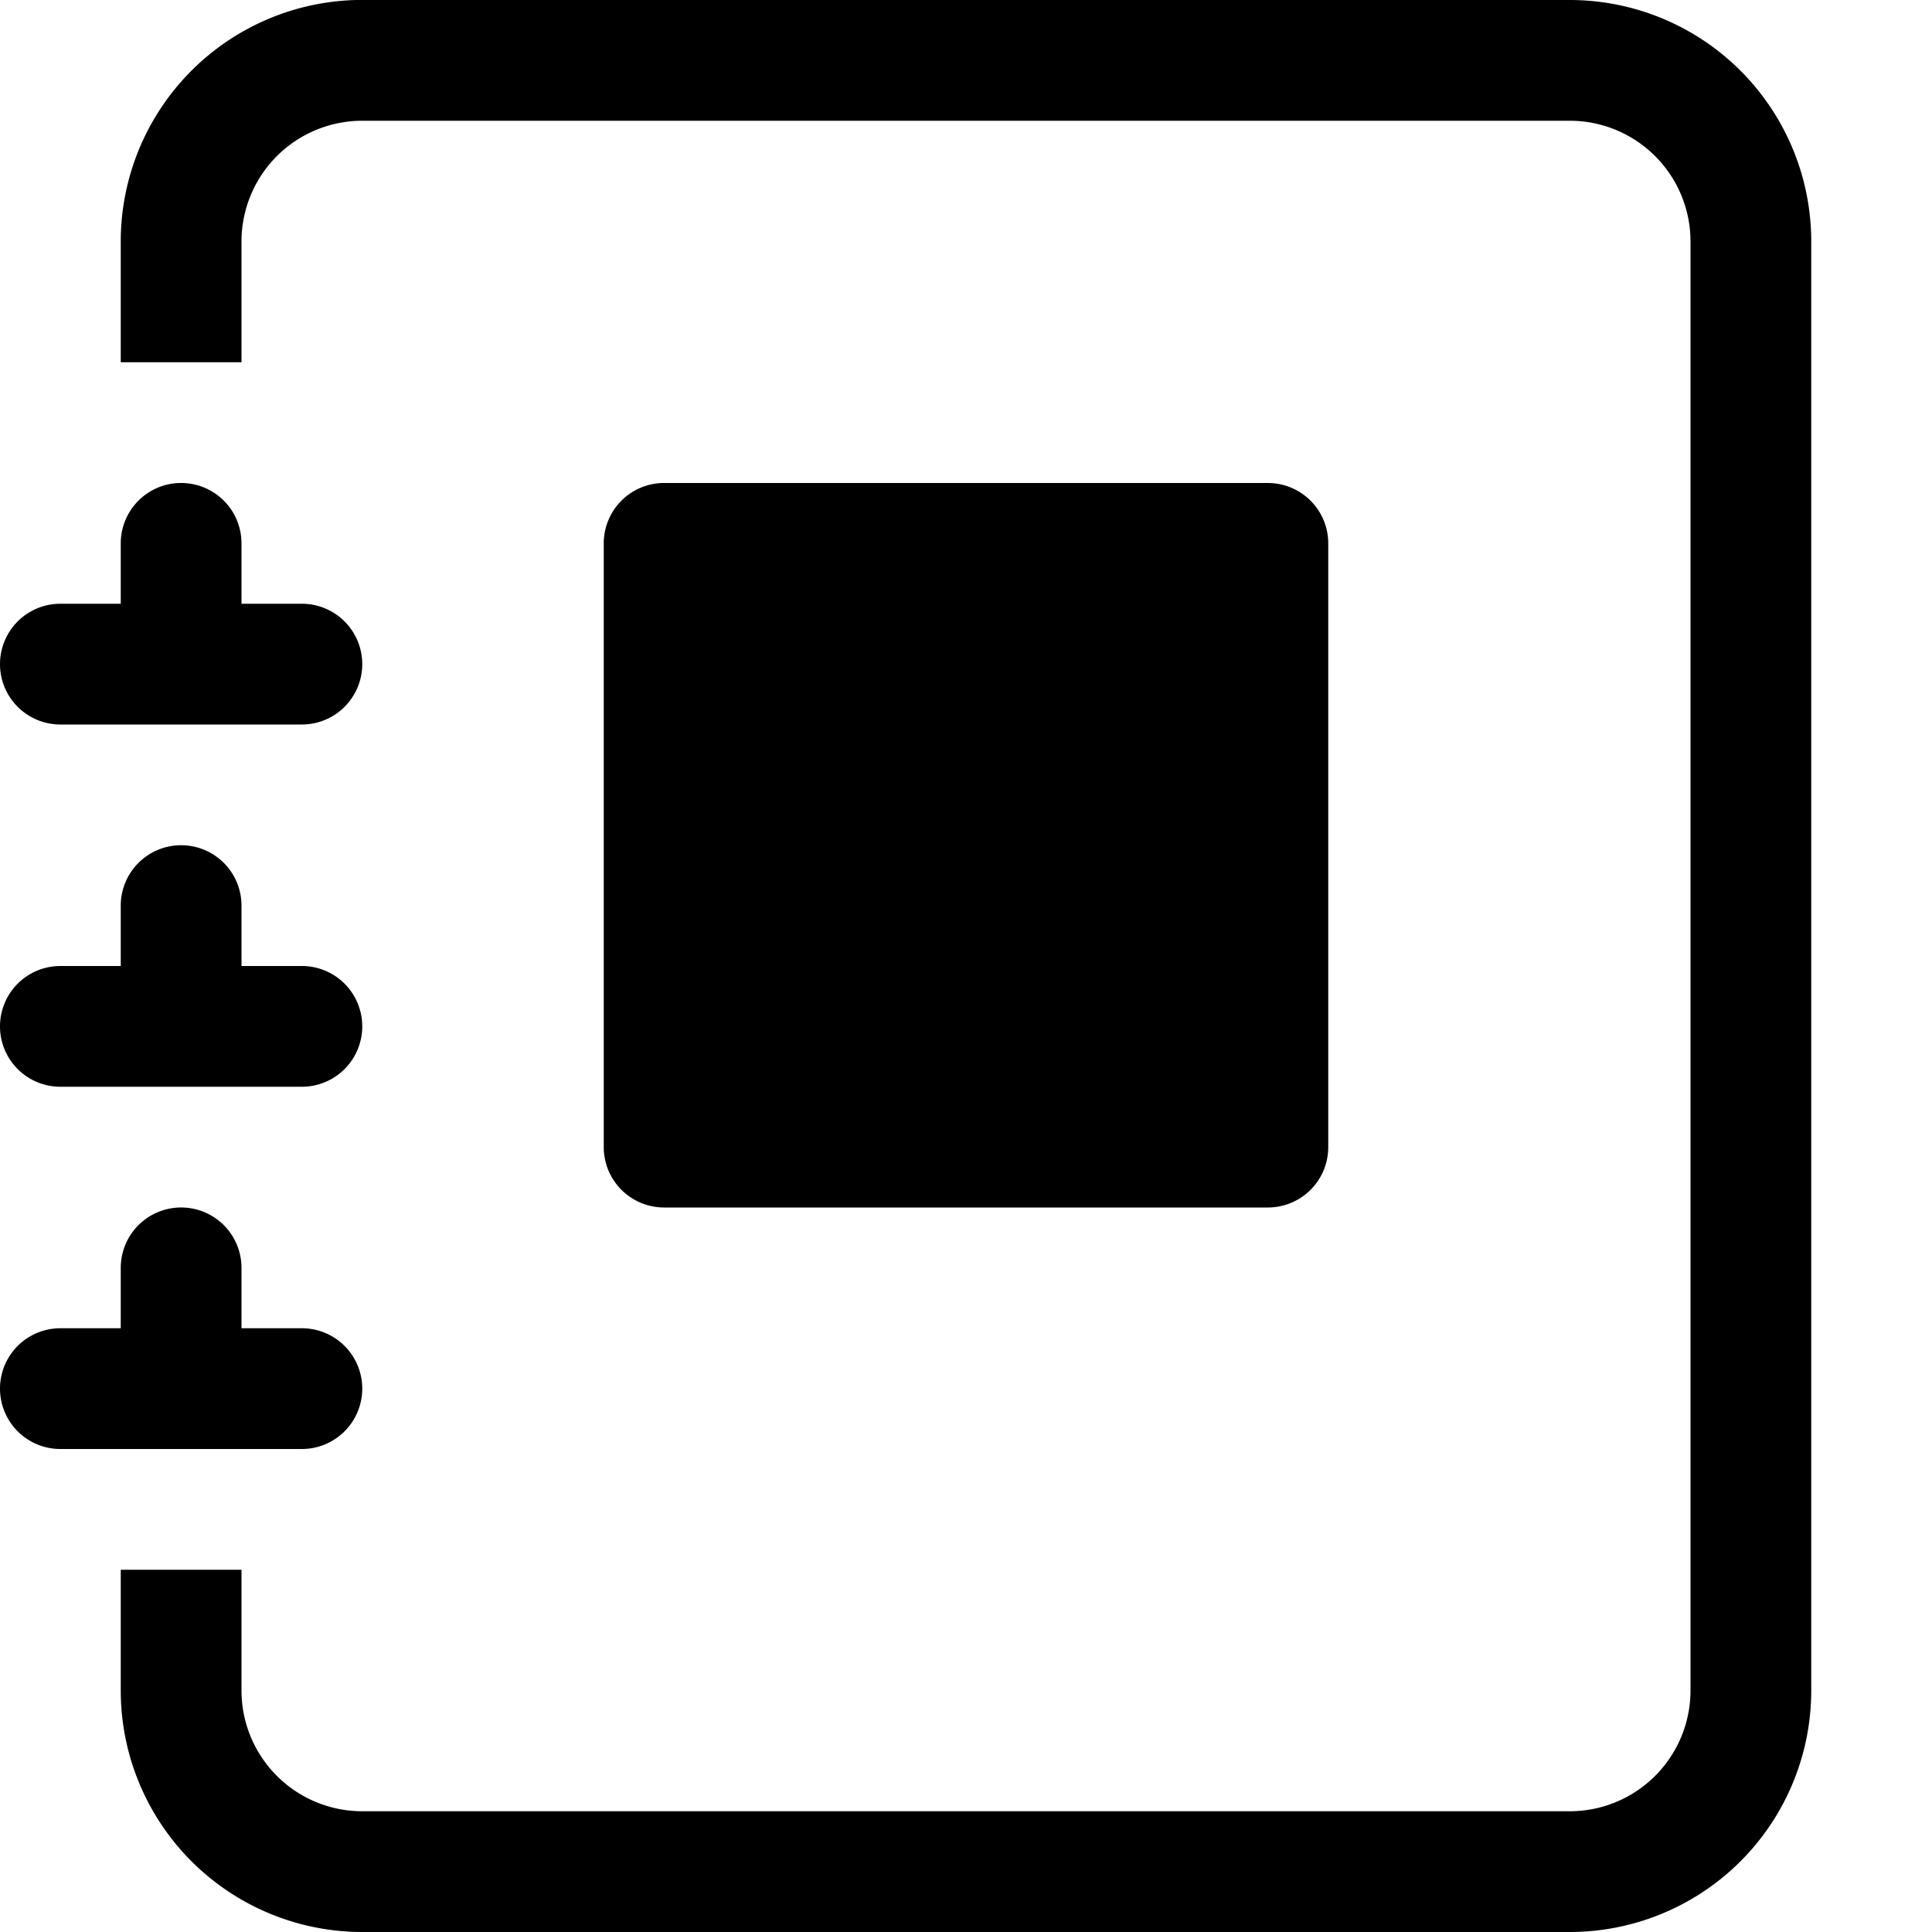 <?xml version="1.0" encoding="UTF-8" standalone="no"?>
<svg
   xmlns:dc="http://purl.org/dc/elements/1.1/"
   xmlns:cc="http://creativecommons.org/ns#"
   xmlns:rdf="http://www.w3.org/1999/02/22-rdf-syntax-ns#"
   xmlns:svg="http://www.w3.org/2000/svg"
   xmlns="http://www.w3.org/2000/svg"
   xmlns:sodipodi="http://sodipodi.sourceforge.net/DTD/sodipodi-0.dtd"
   xmlns:inkscape="http://www.inkscape.org/namespaces/inkscape"
   inkscape:version="1.0 (4035a4fb49, 2020-05-01)"
   sodipodi:docname="journal-album.svg"
   id="svg839"
   version="1.1"
   fill="currentColor"
   class="bi bi-journal-album"
   viewBox="0 0 16 16"
   height="1em"
   width="1em">
  <defs
     id="defs843" />
  <sodipodi:namedview
     inkscape:current-layer="svg839"
     inkscape:window-maximized="1"
     inkscape:window-y="-9"
     inkscape:window-x="-9"
     inkscape:cy="8"
     inkscape:cx="8"
     inkscape:zoom="47.875"
     showgrid="false"
     id="namedview841"
     inkscape:window-height="1001"
     inkscape:window-width="1920"
     inkscape:pageshadow="2"
     inkscape:pageopacity="0"
     guidetolerance="10"
     gridtolerance="10"
     objecttolerance="10"
     borderopacity="1"
     bordercolor="#666666"
     pagecolor="#ffffff" />
  <path
     d="M 2.951 0 A 2 2 0 0 0 1 2 L 1 3 L 2 3 L 2 2 A 1 1 0 0 1 3 1 L 13 1 A 1 1 0 0 1 14 2 L 14 14 A 1 1 0 0 1 13 15 L 3 15 A 1 1 0 0 1 2 14 L 2 13 L 1 13 L 1 14 A 2 2 0 0 0 3 16 L 13 16 A 2 2 0 0 0 15 14 L 15 2 A 2 2 0 0 0 13 0 L 3 0 A 2 2 0 0 0 2.951 0 z M 1.488 4 A 0.5 0.5 0 0 0 1 4.5 L 1 5 L 0.5 5 A 0.5 0.5 0 0 0 0.5 6 L 2.5 6 A 0.5 0.5 0 0 0 2.5 5 L 2 5 L 2 4.5 A 0.5 0.5 0 0 0 1.488 4 z M 5.488 4 A 0.5 0.5 0 0 0 5 4.5 L 5 9.5 A 0.5 0.5 0 0 0 5.5 10 L 10.5 10 A 0.5 0.5 0 0 0 11 9.5 L 11 4.5 A 0.5 0.5 0 0 0 10.5 4 L 5.5 4 A 0.5 0.5 0 0 0 5.488 4 z M 1.488 7 A 0.5 0.5 0 0 0 1 7.5 L 1 8 L 0.5 8 A 0.5 0.5 0 0 0 0.5 9 L 2.5 9 A 0.5 0.5 0 0 0 2.5 8 L 2 8 L 2 7.5 A 0.5 0.5 0 0 0 1.488 7 z M 1.488 10 A 0.5 0.5 0 0 0 1 10.5 L 1 11 L 0.5 11 A 0.5 0.5 0 0 0 0.5 12 L 2.5 12 A 0.5 0.5 0 0 0 2.5 11 L 2 11 L 2 10.5 A 0.5 0.5 0 0 0 1.488 10 z M 6.5 11.5 L 9.5 11.5 L 6.5 11.5 z "
     id="path833" />
</svg>
